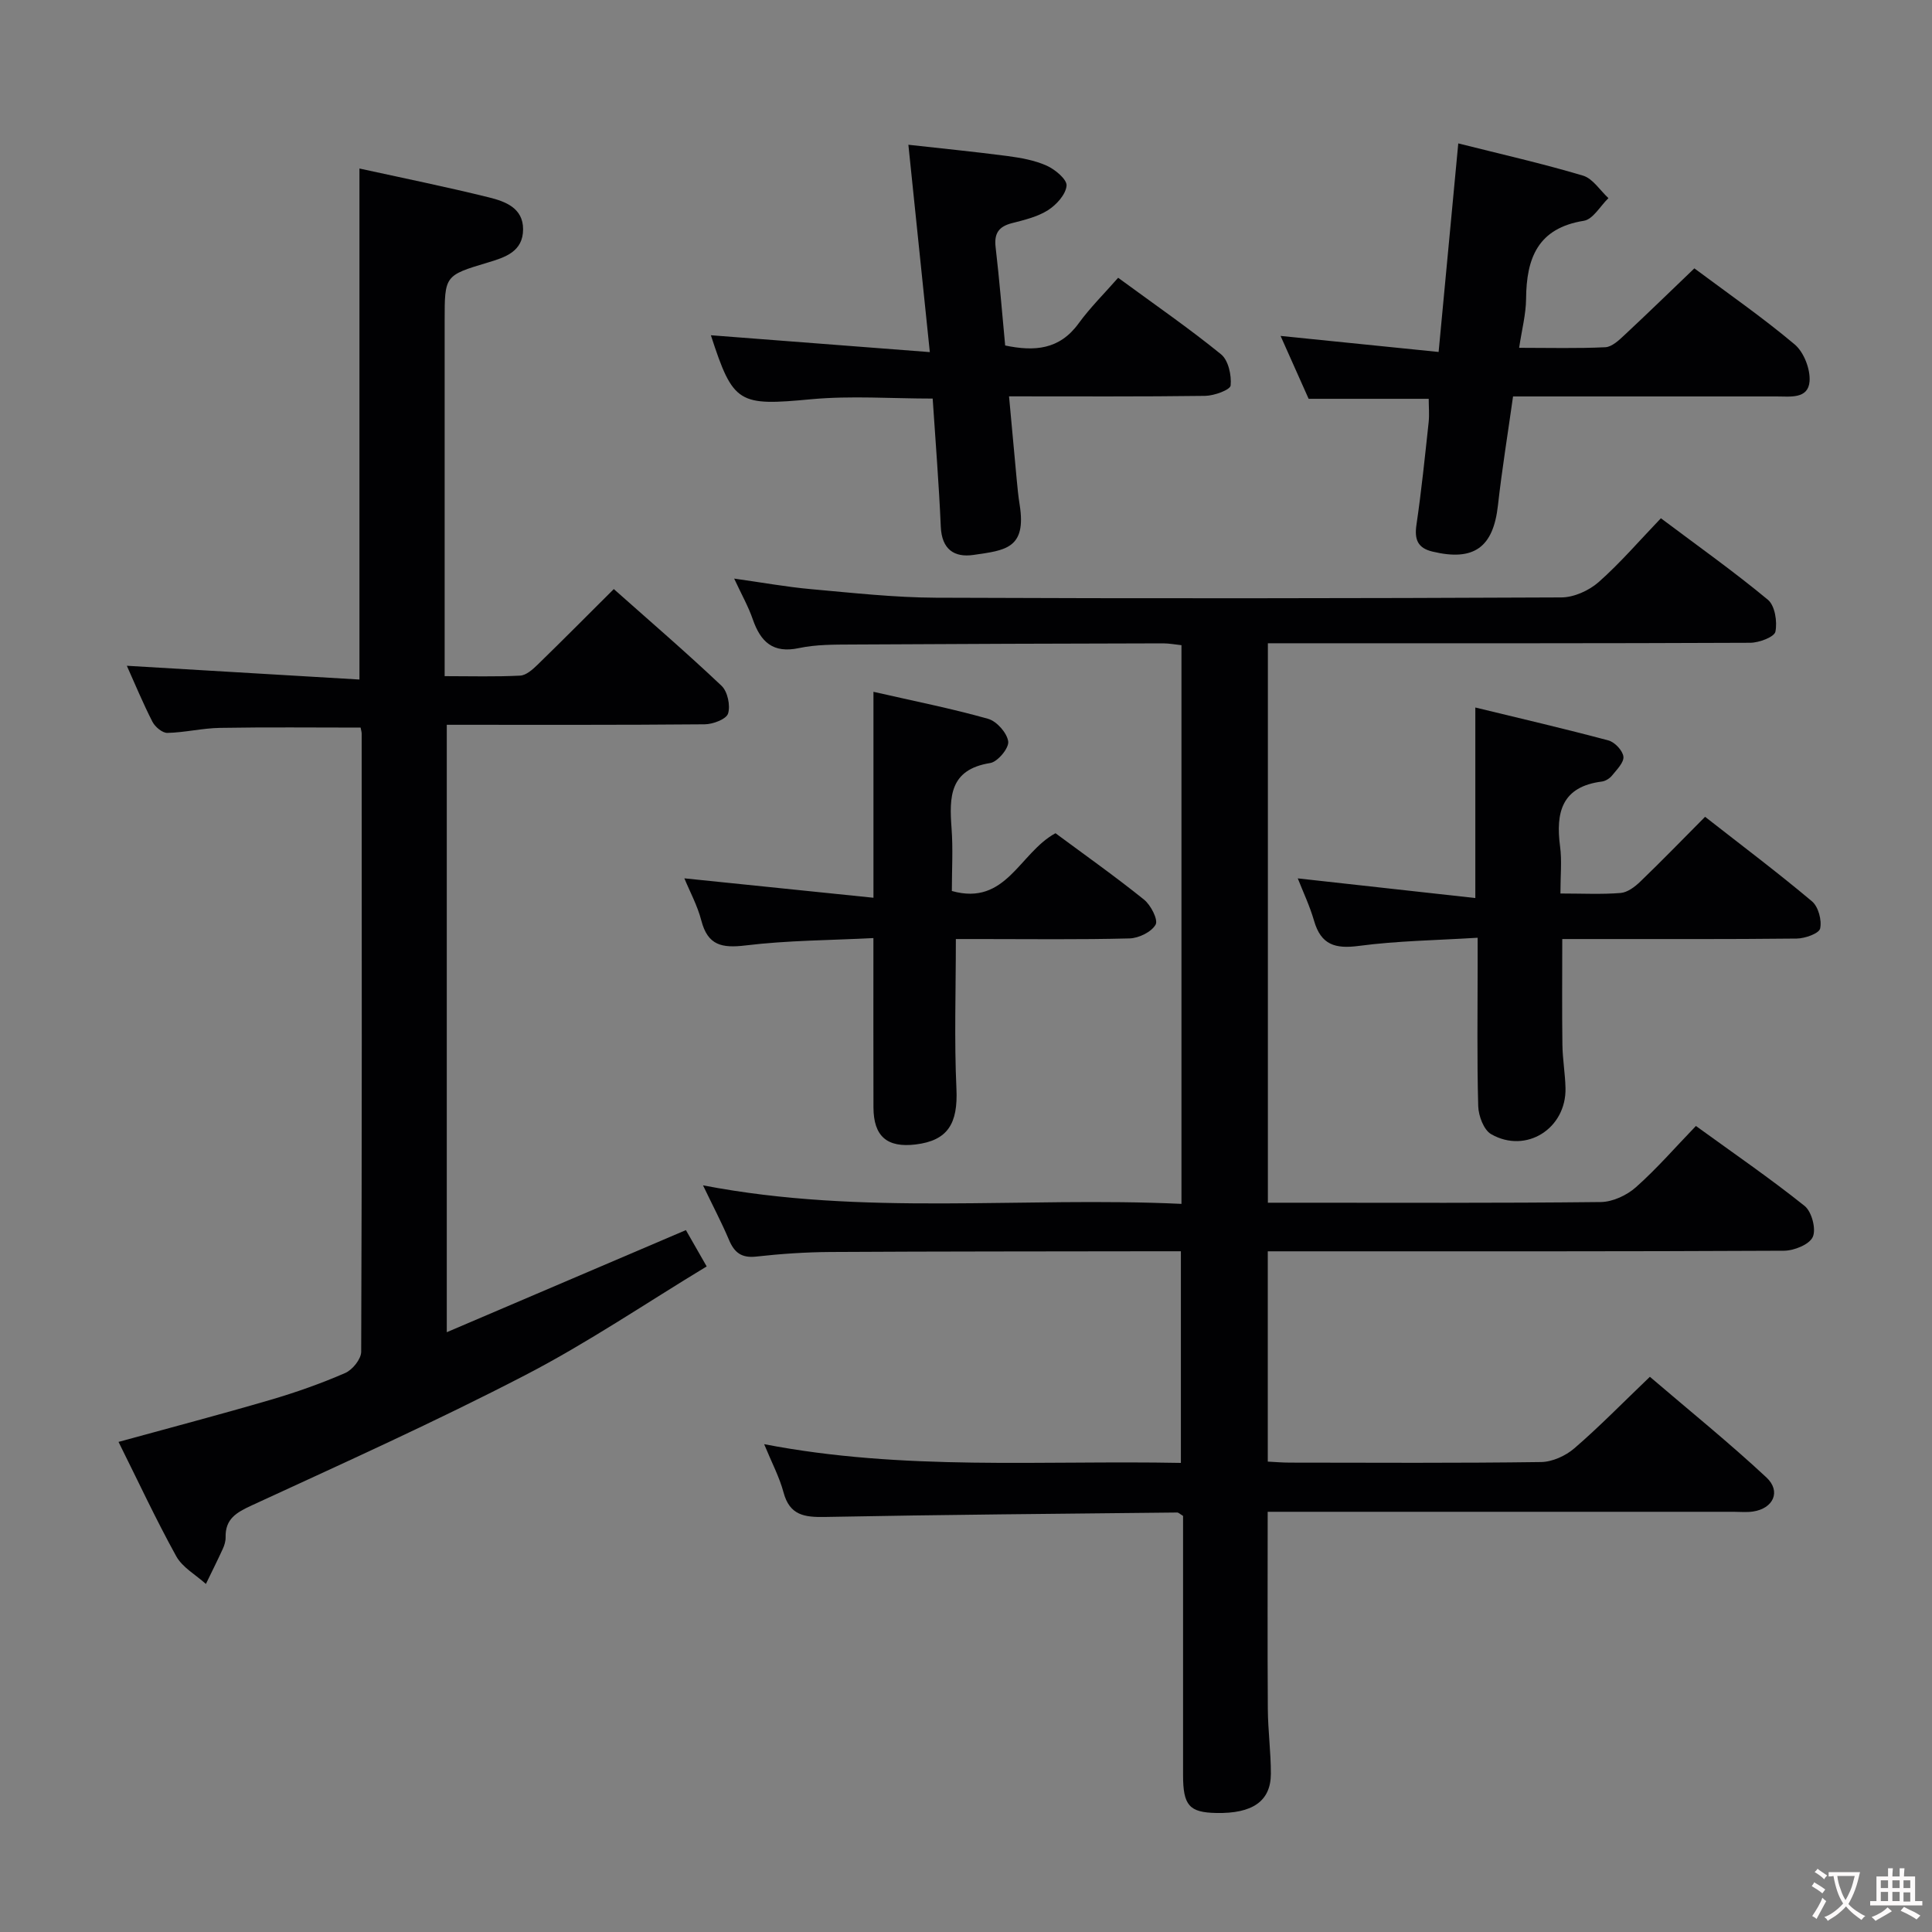 <svg enable-background="new 0 0 400 400" viewBox="0 0 400 400" xmlns="http://www.w3.org/2000/svg"><rect x="0" y="0" width="400" height="400" fill="#808080" stroke="none"/><g fill="#010103"><path d="m145.55 245.41c33.24 6.42 66.06 2.29 99.06 3.84 0-38.84 0-77.08 0-115.67-1.25-.13-2.53-.38-3.8-.38-21.49.05-42.99.11-64.48.24-3.65.02-7.39-.01-10.92.74-5.41 1.15-7.94-1.31-9.56-5.97-.91-2.64-2.31-5.11-3.85-8.42 5.72.8 10.81 1.73 15.95 2.19 8.6.77 17.22 1.73 25.84 1.77 43.16.18 86.32.14 129.48-.06 2.61-.01 5.72-1.42 7.72-3.18 4.47-3.95 8.39-8.53 12.88-13.21 7.73 5.8 15.16 11.07 22.15 16.87 1.46 1.21 1.98 4.53 1.56 6.61-.22 1.1-3.37 2.29-5.21 2.3-31.16.14-62.32.1-93.48.1-1.99 0-3.97 0-6.39 0v115.83h4.44c21.5 0 42.99.1 64.49-.14 2.46-.03 5.38-1.39 7.26-3.06 4.34-3.85 8.16-8.26 12.43-12.69 7.89 5.72 15.41 10.88 22.51 16.56 1.47 1.18 2.42 4.78 1.69 6.41-.7 1.57-3.87 2.85-5.97 2.86-33.49.17-66.99.12-100.48.12-1.99 0-3.98 0-6.39 0v43.54c1.41.07 3 .21 4.59.21 17.33.02 34.66.12 51.99-.12 2.33-.03 5.08-1.28 6.89-2.84 5.15-4.44 9.92-9.33 15.64-14.81 8.18 7 16.4 13.64 24.12 20.83 3.11 2.9 1.43 6.46-2.8 7.07-1.31.19-2.66.05-3.99.05-30.33 0-60.66 0-90.98 0-1.79 0-3.57 0-5.48 0 0 13.95-.06 27.39.03 40.83.03 4.48.64 8.95.63 13.43-.02 5.66-3.81 8.25-11.3 8.1-5.59-.11-6.88-1.56-6.88-7.84-.01-16.16 0-32.33 0-48.49 0-1.8 0-3.6 0-5.18-.66-.4-.94-.7-1.21-.7-24.3.26-48.61.45-72.91.92-4.27.08-7.33-.33-8.6-5.09-.85-3.17-2.43-6.14-4.01-9.98 28.84 5.57 57.38 3.32 86.28 3.88 0-14.53 0-28.75 0-43.82-1.52 0-3.27 0-5.01 0-22.5.04-44.99.02-67.49.15-5.15.03-10.31.38-15.42.95-3.07.34-4.55-.84-5.66-3.5-1.53-3.61-3.37-7.09-5.36-11.25z"/><path d="m74.42 34.89c9.03 1.98 17.98 3.79 26.82 5.98 3.34.83 7.07 2.17 7.06 6.6-.01 4.61-3.67 5.8-7.32 6.89-8.93 2.67-8.92 2.71-8.92 12.06v67.49 6.08c5.44 0 10.55.15 15.63-.11 1.24-.06 2.58-1.26 3.59-2.24 5.23-5.09 10.37-10.27 15.8-15.68 7.54 6.7 15.09 13.19 22.31 20.03 1.25 1.18 1.86 4.07 1.35 5.74-.36 1.16-3.13 2.22-4.83 2.23-17.66.16-35.32.1-53.41.1v125.76c16.52-7.05 32.72-13.97 49.51-21.14 1.11 1.94 2.47 4.32 4.3 7.52-12.5 7.56-24.62 15.8-37.55 22.5-18.56 9.62-37.66 18.22-56.65 26.98-3.18 1.47-5.48 2.79-5.4 6.58.02.8-.24 1.67-.58 2.41-1.12 2.45-2.33 4.85-3.5 7.27-2.09-1.89-4.86-3.41-6.15-5.75-4.24-7.68-7.95-15.66-11.94-23.66 10.76-2.96 21.16-5.69 31.47-8.71 5.25-1.54 10.44-3.37 15.45-5.55 1.51-.65 3.31-2.88 3.32-4.4.17-42.66.12-85.32.1-127.99 0-.33-.11-.65-.22-1.24-9.68 0-19.41-.11-29.13.06-3.63.06-7.25.96-10.88 1.04-1.04.02-2.55-1.25-3.09-2.31-1.96-3.83-3.61-7.82-5.3-11.59 16 .95 31.93 1.89 48.16 2.85 0-35.65 0-70.35 0-105.8z"/><path d="m295.8 82.57c-8.39 0-16.47 0-24.86 0-1.89-4.24-3.91-8.78-5.81-13.02 10.67 1.08 21.36 2.17 32.72 3.32 1.41-14.93 2.71-28.72 4.07-43.18 8.94 2.25 17.47 4.18 25.82 6.67 2.04.61 3.53 3.06 5.27 4.66-1.69 1.63-3.19 4.38-5.09 4.69-9.54 1.52-11.89 7.74-11.96 16.14-.03 3.23-.89 6.46-1.44 10.16 6.26 0 12.07.16 17.85-.12 1.36-.07 2.81-1.44 3.95-2.51 4.85-4.52 9.59-9.14 14.48-13.82 6.79 5.07 14.04 10.09 20.77 15.75 1.91 1.61 3.27 5.14 3.08 7.65-.29 3.7-4.03 3.12-6.83 3.12-17.97.01-35.94 0-54.56 0-1.07 7.62-2.29 15.08-3.13 22.58-.97 8.67-4.97 11.6-13.55 9.54-3.05-.73-3.77-2.49-3.32-5.54 1.04-7.06 1.76-14.17 2.53-21.27.16-1.6.01-3.23.01-4.82z"/><path d="m323.07 184.99c4.55 0 8.53.21 12.47-.11 1.43-.12 2.97-1.29 4.08-2.37 4.42-4.25 8.69-8.66 13.4-13.4 7.62 5.96 15.04 11.54 22.13 17.5 1.32 1.11 2.07 3.91 1.69 5.63-.23 1.03-3.14 2.06-4.85 2.08-14.33.16-28.66.09-42.99.1-1.79 0-3.59 0-5.55 0 0 7.68-.07 14.79.03 21.9.04 2.98.57 5.96.64 8.94.2 8.38-8.15 13.7-15.39 9.56-1.54-.88-2.62-3.79-2.68-5.8-.27-9.66-.12-19.33-.12-28.99 0-1.64 0-3.28 0-5.88-8.5.53-16.61.63-24.6 1.69-4.9.65-7.83-.23-9.26-5.18-.91-3.13-2.32-6.1-3.38-8.8 12.21 1.35 24.3 2.69 36.76 4.07 0-13.73 0-26.26 0-39.45 9.3 2.26 18.47 4.39 27.56 6.82 1.31.35 2.95 2.09 3.1 3.35.14 1.2-1.37 2.69-2.34 3.9-.49.61-1.36 1.16-2.11 1.26-8.32 1.05-9.6 6.4-8.66 13.47.39 2.92.07 5.95.07 9.71z"/><path d="m147.18 69.41c14.85 1.14 29.64 2.28 45.33 3.49-1.54-14.92-2.95-28.55-4.44-42.93 6.87.77 13.69 1.44 20.48 2.33 2.77.37 5.64.87 8.16 2 1.74.78 4.22 2.85 4.11 4.14-.16 1.83-2.1 3.97-3.85 5.08-2.18 1.38-4.89 2.02-7.45 2.68-2.74.7-3.72 2.11-3.39 4.97.79 6.74 1.33 13.51 1.98 20.36 6.08 1.27 11.24.87 15.18-4.54 2.43-3.34 5.41-6.28 8.21-9.48 7.79 5.71 14.76 10.52 21.31 15.85 1.51 1.23 2.19 4.33 1.98 6.45-.09.91-3.4 2.12-5.26 2.15-13.29.18-26.59.1-40.62.1.55 5.95 1.05 11.49 1.57 17.03.17 1.81.34 3.63.63 5.42 1.45 9.08-2.98 9.43-9.55 10.38-4.03.59-6.58-1.18-6.78-5.84-.38-8.79-1.09-17.56-1.68-26.53-8.57 0-16.88-.62-25.06.13-15.14 1.42-16.23 1.02-20.86-13.24z"/><path d="m218.53 172.51c6.12 4.54 12.37 8.95 18.32 13.74 1.41 1.13 2.97 4.17 2.41 5.18-.86 1.53-3.49 2.81-5.41 2.86-10.33.27-20.66.13-31 .13-1.79 0-3.58 0-4.95 0 0 10.78-.35 20.91.12 31 .33 7.18-1.76 10.72-8.45 11.53-5.93.72-8.71-1.7-8.73-7.68-.03-11.32-.01-22.65-.01-35.05-9.03.46-17.8.47-26.44 1.52-4.9.59-7.85.03-9.19-5.16-.81-3.12-2.4-6.03-3.51-8.73 13.01 1.34 25.75 2.65 39.15 4.02 0-14.83 0-28.25 0-42.64 8.4 1.92 16.16 3.45 23.75 5.6 1.78.5 3.92 2.93 4.15 4.69.18 1.37-2.19 4.22-3.74 4.46-8.44 1.34-8.47 7.04-7.99 13.51.32 4.28.06 8.6.06 12.98 11.26 3.17 13.97-7.9 21.46-11.96z"/></g><path d="m377.9 391.2c-.2.3-.4.5-.6.8-.7-.6-1.4-1-2.2-1.5.2-.3.4-.5.5-.8.6.4 1.4.8 2.3 1.5zm-1.8 6.1c-.2-.2-.5-.4-.9-.6.4-.6.8-1.2 1.2-1.9s.7-1.3.9-1.9c.3.3.5.5.8.7-.7 1.3-1.4 2.6-2 3.7zm2.2-9c-.3.3-.5.5-.6.8-.6-.6-1.3-1.1-2-1.5.3-.3.5-.5.6-.7.6.5 1.3.9 2 1.4zm.3.2v-.9h2 4.5c-.3 1.3-.6 2.5-1 3.6s-.9 2.1-1.4 3c.4.5 1 1 1.6 1.4s1.2.8 1.9 1.1c-.3.2-.5.4-.8.8-.4-.3-1-.7-1.6-1.2s-1.2-1.1-1.6-1.6c-.5.6-1.1 1.1-1.7 1.6s-1.4.9-2.1 1.4c-.1-.3-.3-.5-.7-.8.6-.2 1.2-.5 1.9-1s1.4-1.1 2-1.8c-.5-.8-.9-1.6-1.2-2.5s-.6-2-.8-3.2c-.4.1-.7.1-1 .1zm2.5 2.7c.3 1 .7 1.7 1 2.2.3-.5.6-1.1 1-2s.6-1.9.9-3h-3.2-.4c.1.9.3 1.8.7 2.8z" fill="#fcfafa"/><path d="m396.5 388.5v1.5 3.6h1.5v.9c-.4 0-1 0-1.7 0h-7.9c-.5 0-.9 0-1.2 0v-.9h1.3v-3.5c0-.7 0-1.2 0-1.6h2.4c0-.8 0-1.4 0-1.7h1c0 .3-.1.8-.1 1.7h1.5c0-.8 0-1.4 0-1.7h1c0 .3-.1.9-.1 1.7zm-8.2 9.2c-.2-.3-.5-.5-.8-.8.8-.3 1.4-.6 1.9-.9s1-.7 1.4-1.1c.3.3.6.5.9.8-1.6 1-2.8 1.6-3.4 2zm2.6-6.8v-1.6h-1.5v1.6zm0 2.7v-1.9h-1.5v1.9zm2.4-2.7v-1.6h-1.5v1.6zm0 2.7v-1.9h-1.5v1.9zm.2 2 .7-.8c.4.2.9.5 1.6.8s1.3.7 1.8 1c-.3.3-.5.5-.8.8-.4-.3-1.5-1-3.3-1.8zm2-4.7v-1.6h-1.4v1.6zm0 2.8v-1.9h-1.4v1.9z" fill="#fcfafa"/></svg>